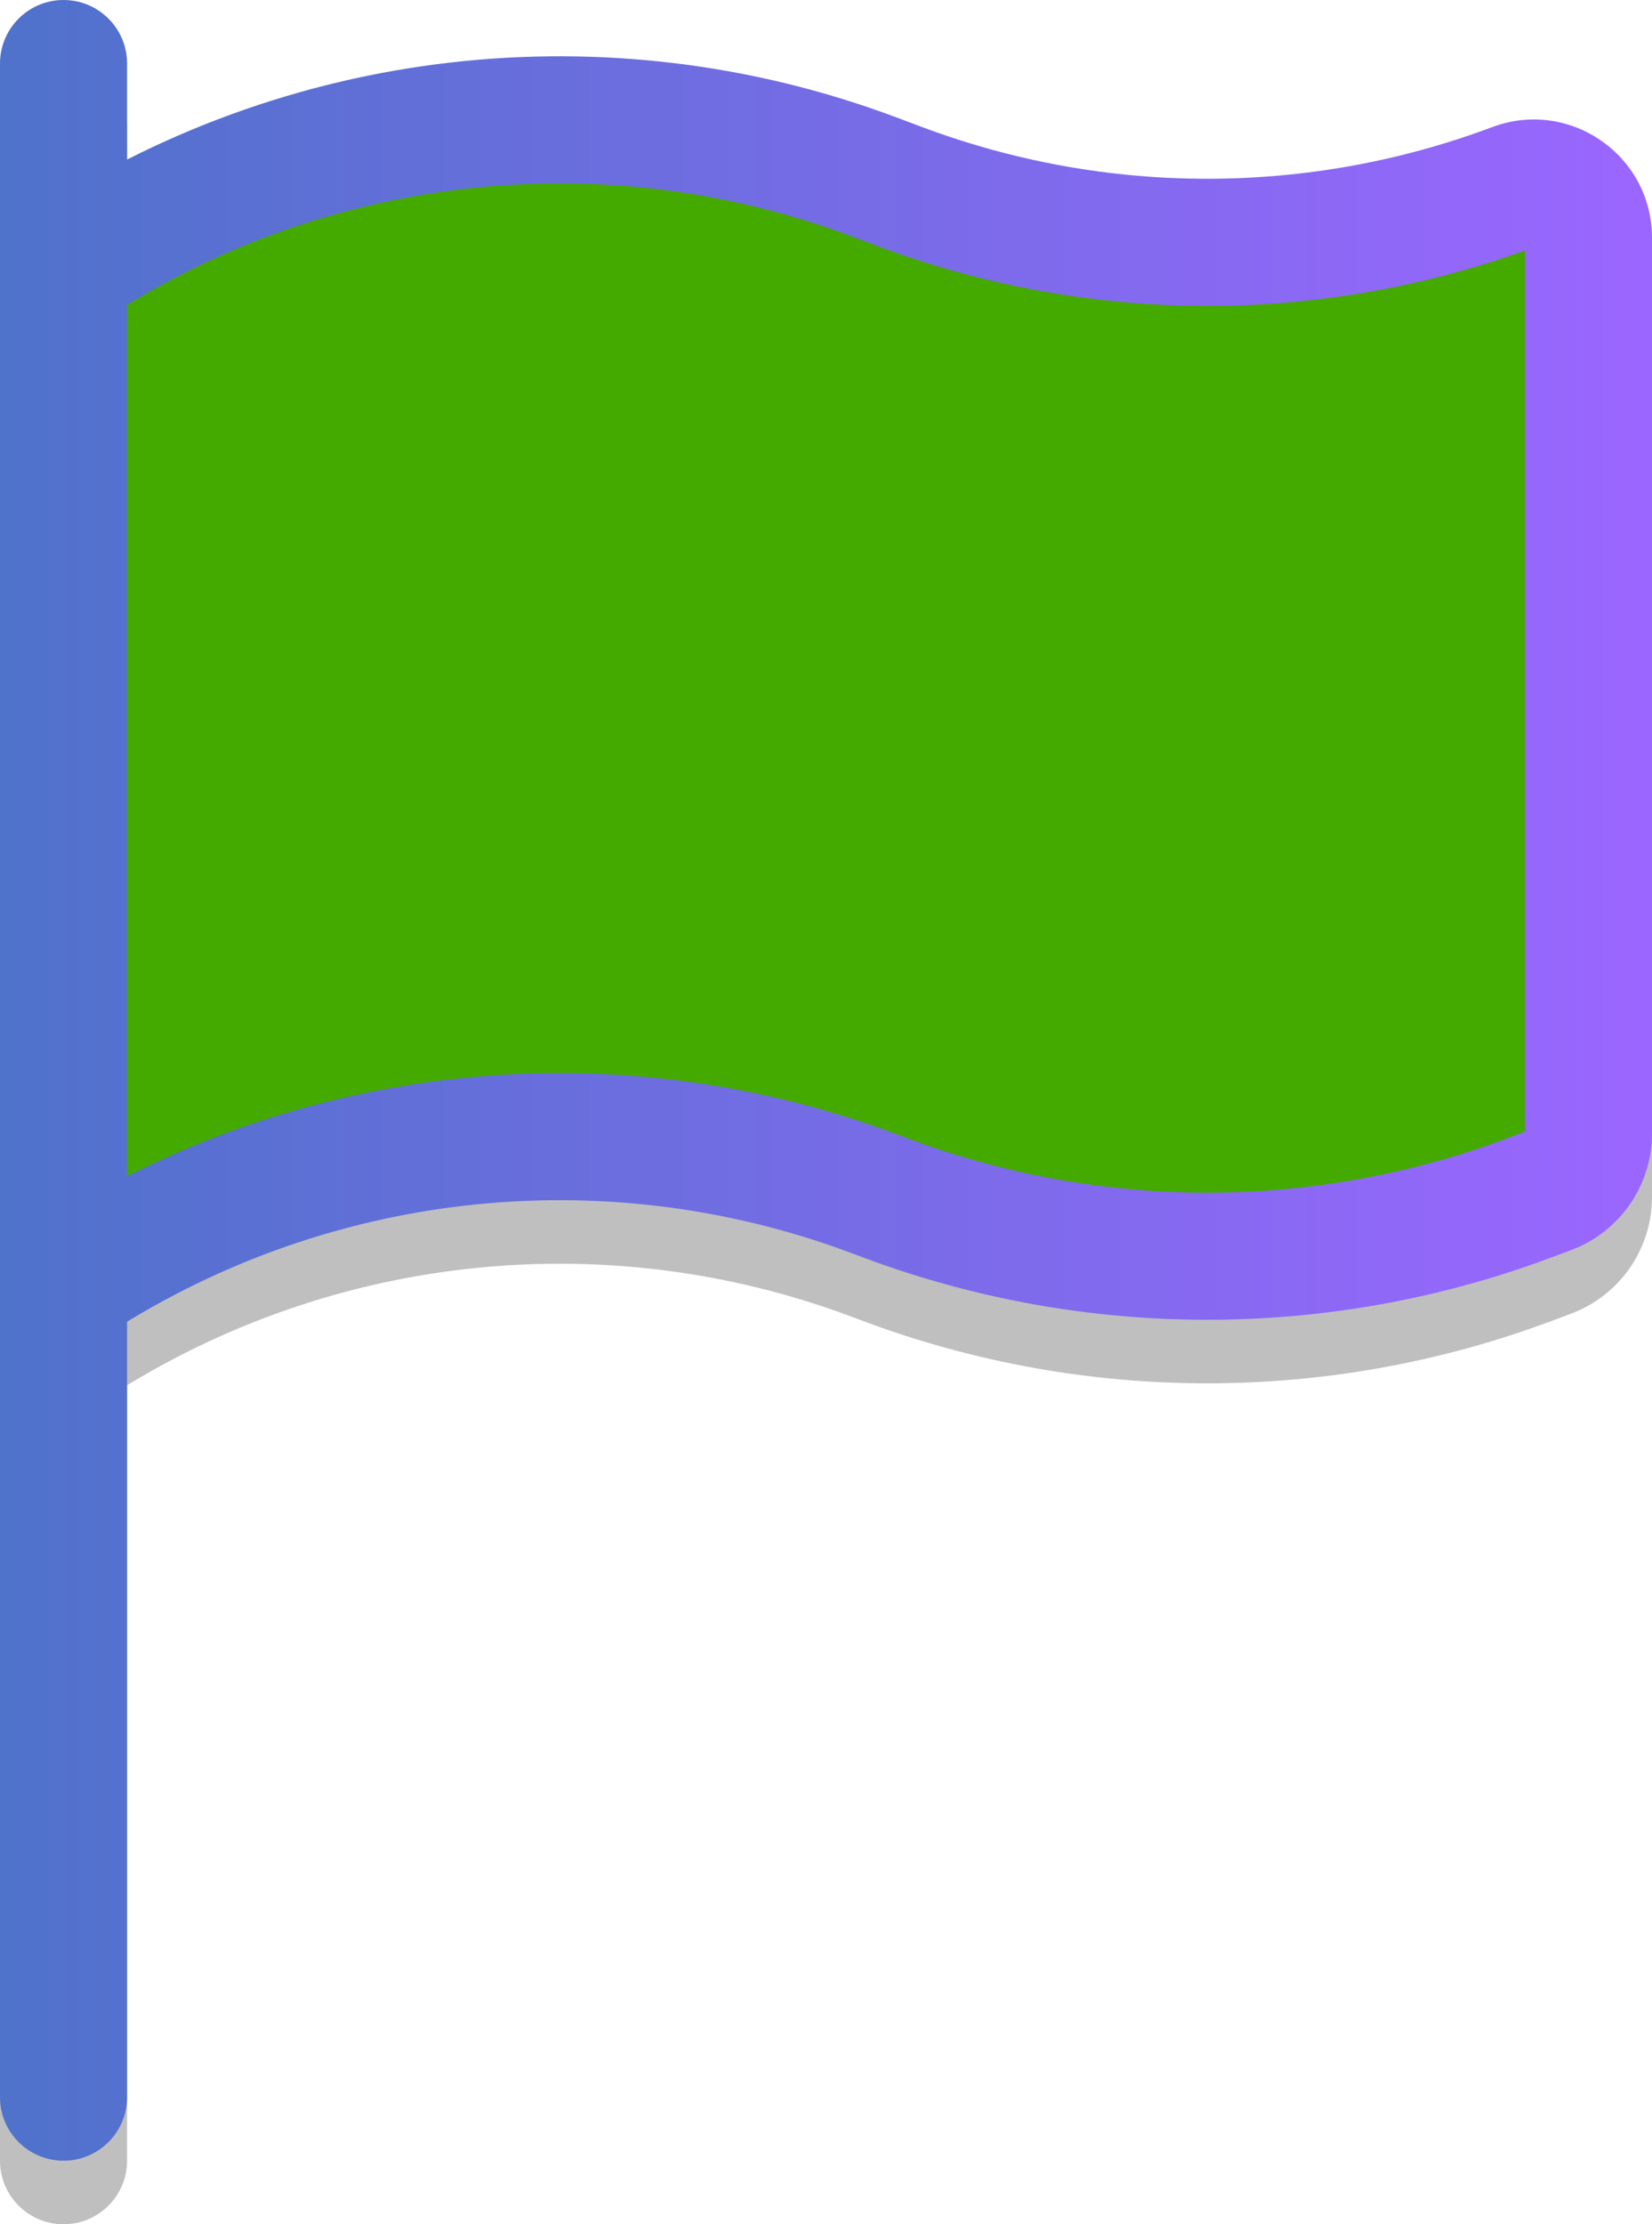 <?xml version="1.0" encoding="UTF-8" standalone="no"?>
<svg
   version="1.1"
   width="104"
   height="140"
   viewBox="0,0,104,140"
   id="svg24"
   sodipodi:docname="blue-flag.svg"
   inkscape:version="1.1.2 (0a00cf5339, 2022-02-04)"
   xmlns:inkscape="http://www.inkscape.org/namespaces/inkscape"
   xmlns:sodipodi="http://sodipodi.sourceforge.net/DTD/sodipodi-0.dtd"
   xmlns="http://www.w3.org/2000/svg"
   xmlns:svg="http://www.w3.org/2000/svg">
  <sodipodi:namedview
     id="namedview26"
     pagecolor="#ffffff"
     bordercolor="#666666"
     borderopacity="1.0"
     inkscape:pageshadow="2"
     inkscape:pageopacity="0.0"
     inkscape:pagecheckerboard="0"
     showgrid="false"
     inkscape:zoom="6.2357143"
     inkscape:cx="52.038946"
     inkscape:cy="70"
     inkscape:window-width="2560"
     inkscape:window-height="1331"
     inkscape:window-x="0"
     inkscape:window-y="0"
     inkscape:window-maximized="1"
     inkscape:current-layer="svg24" />
  <defs
     id="defs12">
    <linearGradient
       x1="240"
       y1="117.437"
       x2="240"
       y2="190.278"
       gradientUnits="userSpaceOnUse"
       id="color-1"
       gradientTransform="translate(-188,-110)">
      <stop
         offset="0"
         stop-color="#ce66ff"
         id="stop2" />
      <stop
         offset="1"
         stop-color="#9b66ff"
         id="stop4" />
    </linearGradient>
    <linearGradient
       x1="188"
       y1="178"
       x2="292"
       y2="178"
       gradientUnits="userSpaceOnUse"
       id="color-2"
       gradientTransform="translate(-188,-110)">
      <stop
         offset="0"
         stop-color="#4f72cb"
         id="stop7" />
      <stop
         offset="1"
         stop-color="#9b66ff"
         id="stop9" />
    </linearGradient>
  </defs>
  <path
     d="m 1e-5,8 c 0,-2.209 1.791,-4 4,-4 2.209,0 4,1.791 4,4 z M 8,136 c 0,2.209 -1.791,4 -4,4 -2.209,0 -4,-1.791 -4,-4 z M 96.111,75.187 97.515,78.932 Z M 53.603,82.873 55.008,79.128 Z M 8,8 8,136 H 0 L 1e-5,8 Z M 8,21 V 85 H 0 V 21 Z M 96,75.346 V 18.969 h 8 V 75.346 Z m -1.117,0.301 1.227,-0.46 2.809,7.491 -1.227,0.46 z m -39.635,-56.157 -1.645,-0.617 2.809,-7.491 1.645,0.617 z m 1.164,55.892 0.704,0.264 -2.809,7.491 -0.704,-0.264 z m 41.28,7.755 c -13.986,5.245 -29.399,5.245 -43.385,0 l 2.809,-7.491 c 12.175,4.566 25.592,4.566 37.767,0 z M 96.751,19.49 c -13.379,5.017 -28.124,5.017 -41.503,0 l 2.809,-7.491 c 11.568,4.338 24.317,4.338 35.885,0 z M 1.781,17.672 C 17.921,6.912 38.25,4.572 56.412,11.383 l -2.809,7.491 C 37.85,12.966 20.217,14.996 6.219,24.328 Z M 104,75.346 c 0,3.264 -2.025,6.185 -5.08,7.331 l -2.809,-7.491 C 96.044,75.212 96,75.275 96,75.346 Z M 1.781,81.672 c 16.14,-10.76 36.469,-13.1 54.631,-6.289 l -2.809,7.491 C 37.85,76.966 20.217,78.996 6.219,88.328 Z M 96,18.969 c 0,0.388 0.388,0.657 0.751,0.521 l -2.809,-7.491 C 98.809,10.175 104,13.772 104,18.969 Z"
     fill-opacity="0.25"
     fill="#000000"
     id="path14"
     style="mix-blend-mode:normal;fill-rule:nonzero;stroke:none;stroke-width:1;stroke-linecap:butt;stroke-linejoin:miter;stroke-miterlimit:10;stroke-dasharray:none;stroke-dashoffset:0" />
  <path
     d="m 100,71.346 c 0,1.596 -0.99,3.025 -2.485,3.586 l -1.227,0.46 c -13.081,4.905 -27.495,4.905 -40.576,0 L 53.551,74.582 C 37.508,68.566 19.551,70.633 5.294,80.137 v 0 C 4.741,80.506 4,80.109 4,79.445 V 17.463 C 4,17.174 4.145,16.904 4.386,16.743 v 0 C 19.212,6.858 37.889,4.708 54.574,10.965 l 2.079,0.78 c 12.474,4.678 26.22,4.678 38.694,0 v 0 c 2.251,-0.844 4.653,0.82 4.653,3.224 z"
     fill="url(#color-1)"
     id="path16"
     style="mix-blend-mode:normal;fill:#44aa00;fill-rule:nonzero;stroke:none;stroke-width:1;stroke-linecap:butt;stroke-linejoin:miter;stroke-miterlimit:10;stroke-dasharray:none;stroke-dashoffset:0" />
  <path
     d="m 1e-5,4 c 0,-2.209 1.791,-4 4,-4 2.209,0 4,1.791 4,4 z M 8,132 c 0,2.209 -1.791,4 -4,4 -2.209,0 -4,-1.791 -4,-4 z M 96.111,71.187 97.515,74.932 Z M 53.603,78.873 55.008,75.128 Z M 8,4 8,132 H 0 L 1e-5,4 Z M 8,17 V 81 H 0 V 17 Z M 96,71.346 V 14.969 h 8 V 71.346 Z m -1.117,0.301 1.227,-0.46 2.809,7.491 -1.227,0.46 z m -39.635,-56.157 -1.645,-0.617 2.809,-7.491 1.645,0.617 z m 1.164,55.892 0.704,0.264 -2.809,7.491 -0.704,-0.264 z m 41.28,7.755 c -13.986,5.245 -29.399,5.245 -43.385,0 l 2.809,-7.491 c 12.175,4.566 25.592,4.566 37.767,0 z M 96.751,15.49 c -13.379,5.017 -28.124,5.017 -41.503,0 l 2.809,-7.491 c 11.568,4.338 24.317,4.338 35.885,0 z M 1.781,13.672 C 17.921,2.912 38.25,0.572 56.412,7.383 l -2.809,7.491 C 37.85,8.966 20.217,10.996 6.219,20.328 Z M 104,71.346 c 0,3.264 -2.025,6.185 -5.08,7.331 l -2.809,-7.491 C 96.044,71.212 96,71.275 96,71.346 Z M 1.781,77.672 c 16.14,-10.76 36.469,-13.1 54.631,-6.289 l -2.809,7.491 C 37.85,72.966 20.217,74.996 6.219,84.328 Z M 96,14.969 c 0,0.388 0.388,0.657 0.751,0.521 L 93.942,8 C 98.809,6.175 104,9.772 104,14.969 Z"
     fill="url(#color-2)"
     id="path18"
     style="mix-blend-mode:normal;fill:url(#color-2);fill-rule:nonzero;stroke:none;stroke-width:1;stroke-linecap:butt;stroke-linejoin:miter;stroke-miterlimit:10;stroke-dasharray:none;stroke-dashoffset:0" />
</svg>
<!--rotationCenter:52:70-->

